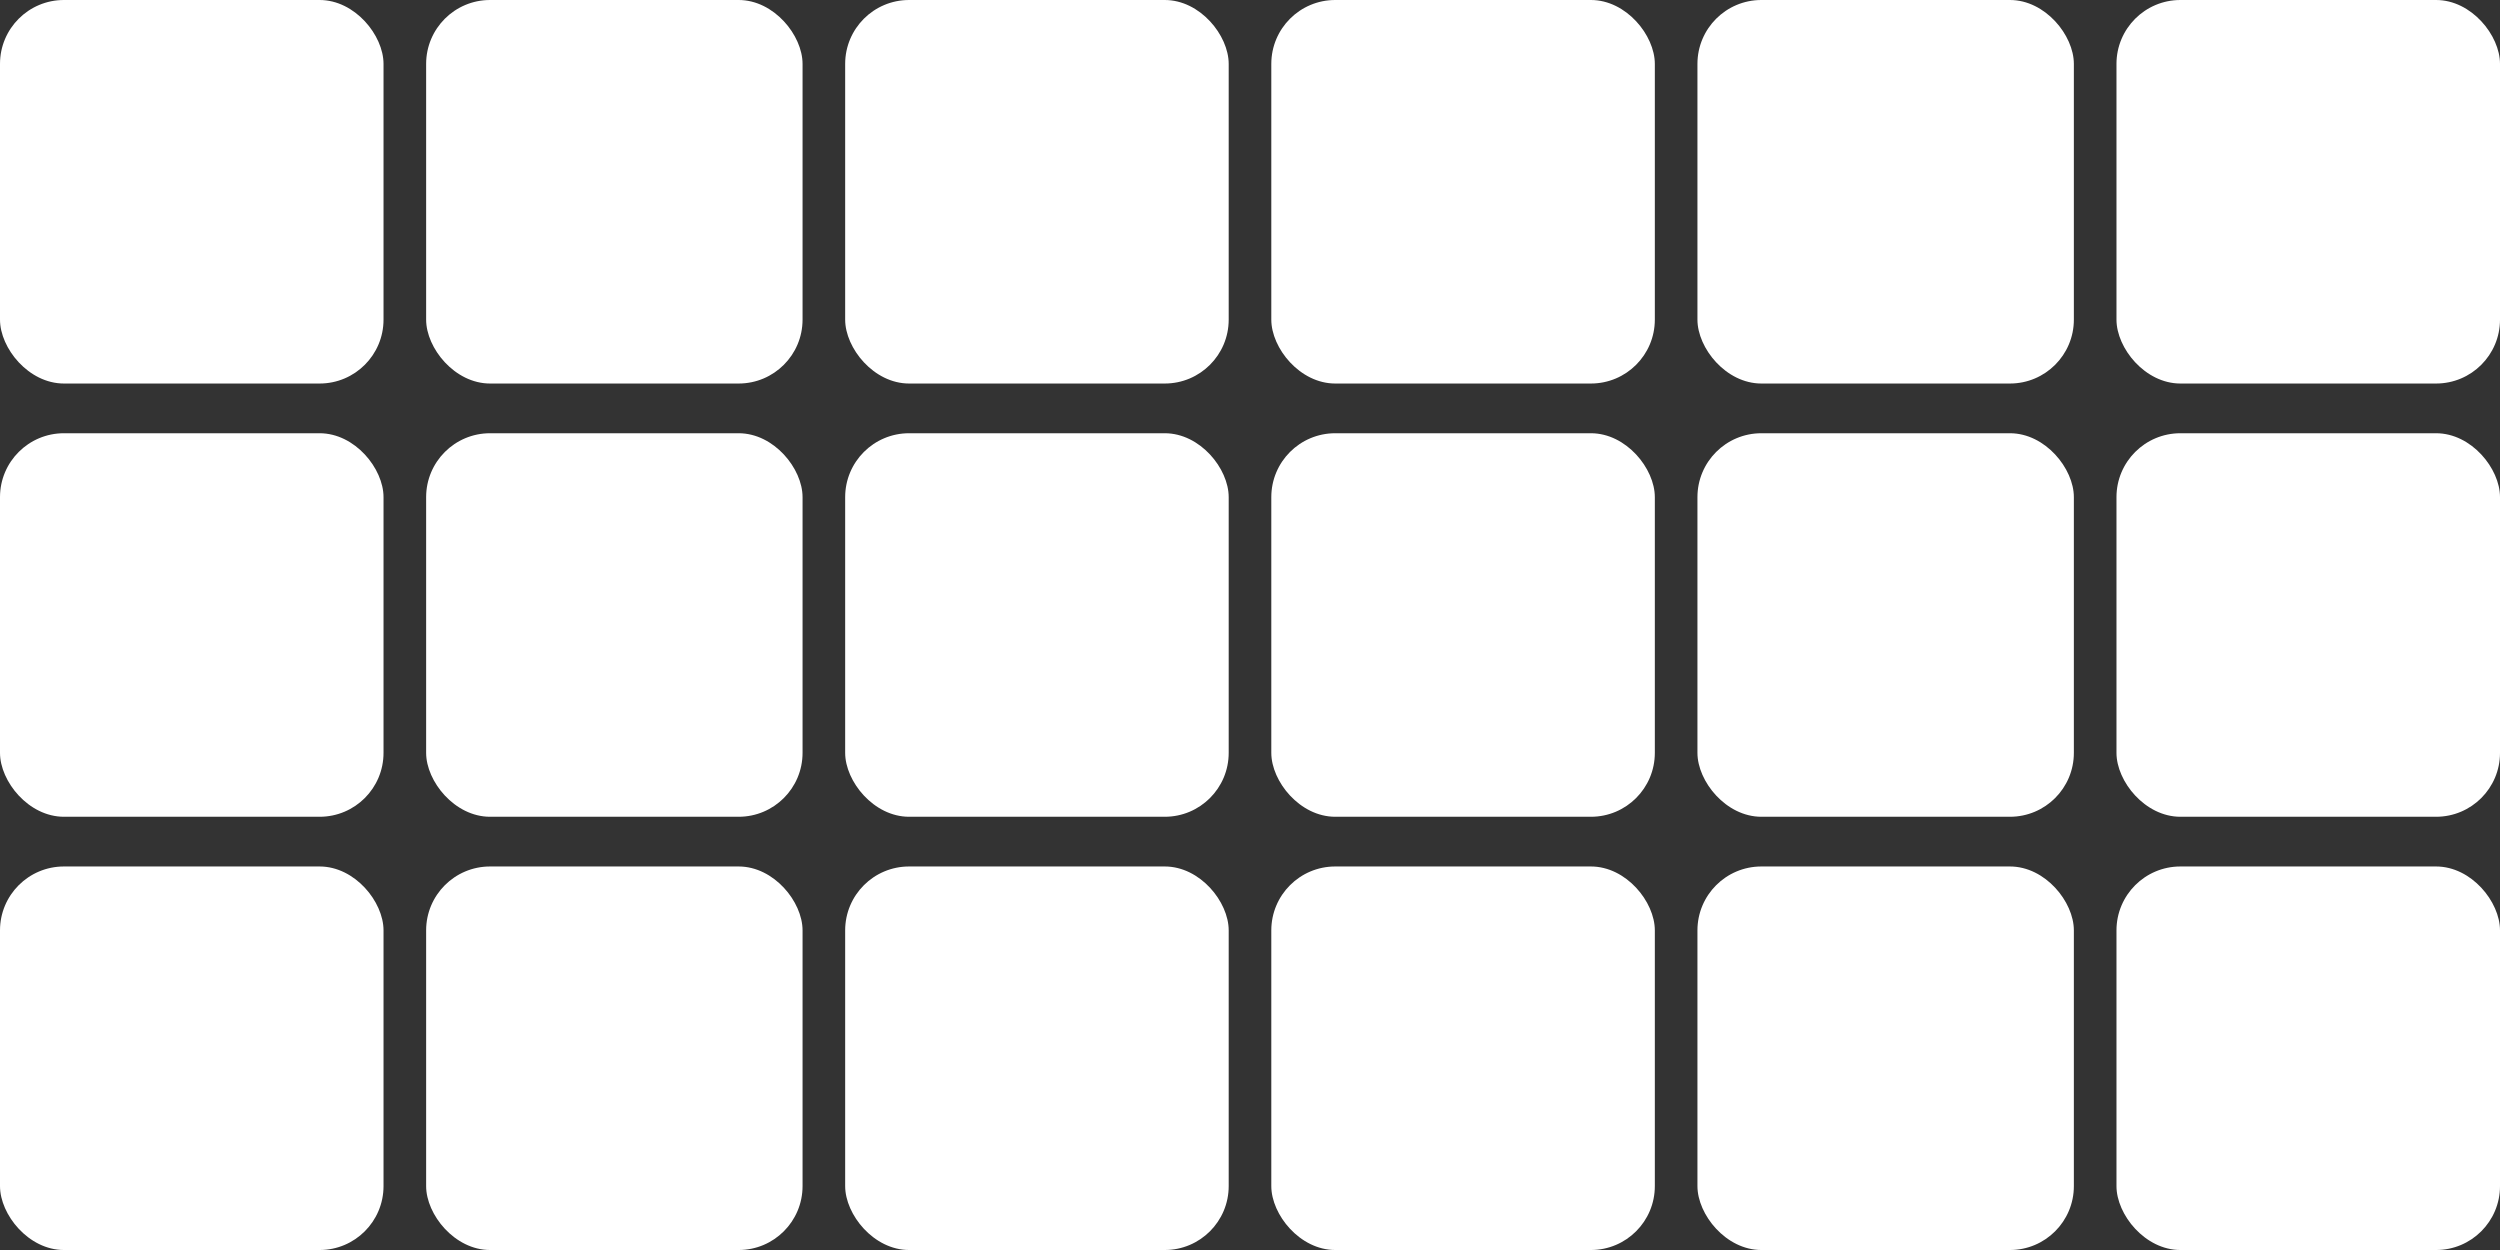 <svg width="352" height="176" viewBox="0 0 352 176" fill="none" xmlns="http://www.w3.org/2000/svg">
<rect x="0" y="0" width="352" height="176" fill="#333333" stroke="none"/>
<rect x="3.05176e-05" y="61" width="54" height="54" rx="9" fill="white"/>
<rect x="179" y="61" width="54" height="54" rx="9" fill="white"/>
<rect x="3.05176e-05" y="122" width="54" height="54" rx="9" fill="white"/>
<rect x="3.05176e-05" width="54" height="54" rx="9" fill="white"/>
<rect x="179" y="122" width="54" height="54" rx="9" fill="white"/>
<rect x="179" width="54" height="54" rx="9" fill="white"/>
<rect x="60" y="61" width="53" height="54" rx="9" fill="white"/>
<rect x="239" y="61" width="53" height="54" rx="9" fill="white"/>
<rect x="60" y="122" width="53" height="54" rx="9" fill="white"/>
<rect x="60" width="53" height="54" rx="9" fill="white"/>
<rect x="239" y="122" width="53" height="54" rx="9" fill="white"/>
<rect x="239" width="53" height="54" rx="9" fill="white"/>
<rect x="119" y="61" width="54" height="54" rx="9" fill="white"/>
<rect x="298" y="61" width="54" height="54" rx="9" fill="white"/>
<rect x="119" y="122" width="54" height="54" rx="9" fill="white"/>
<rect x="119" width="54" height="54" rx="9" fill="white"/>
<rect x="298" y="122" width="54" height="54" rx="9" fill="white"/>
<rect x="298" width="54" height="54" rx="9" fill="white"/>
</svg>
